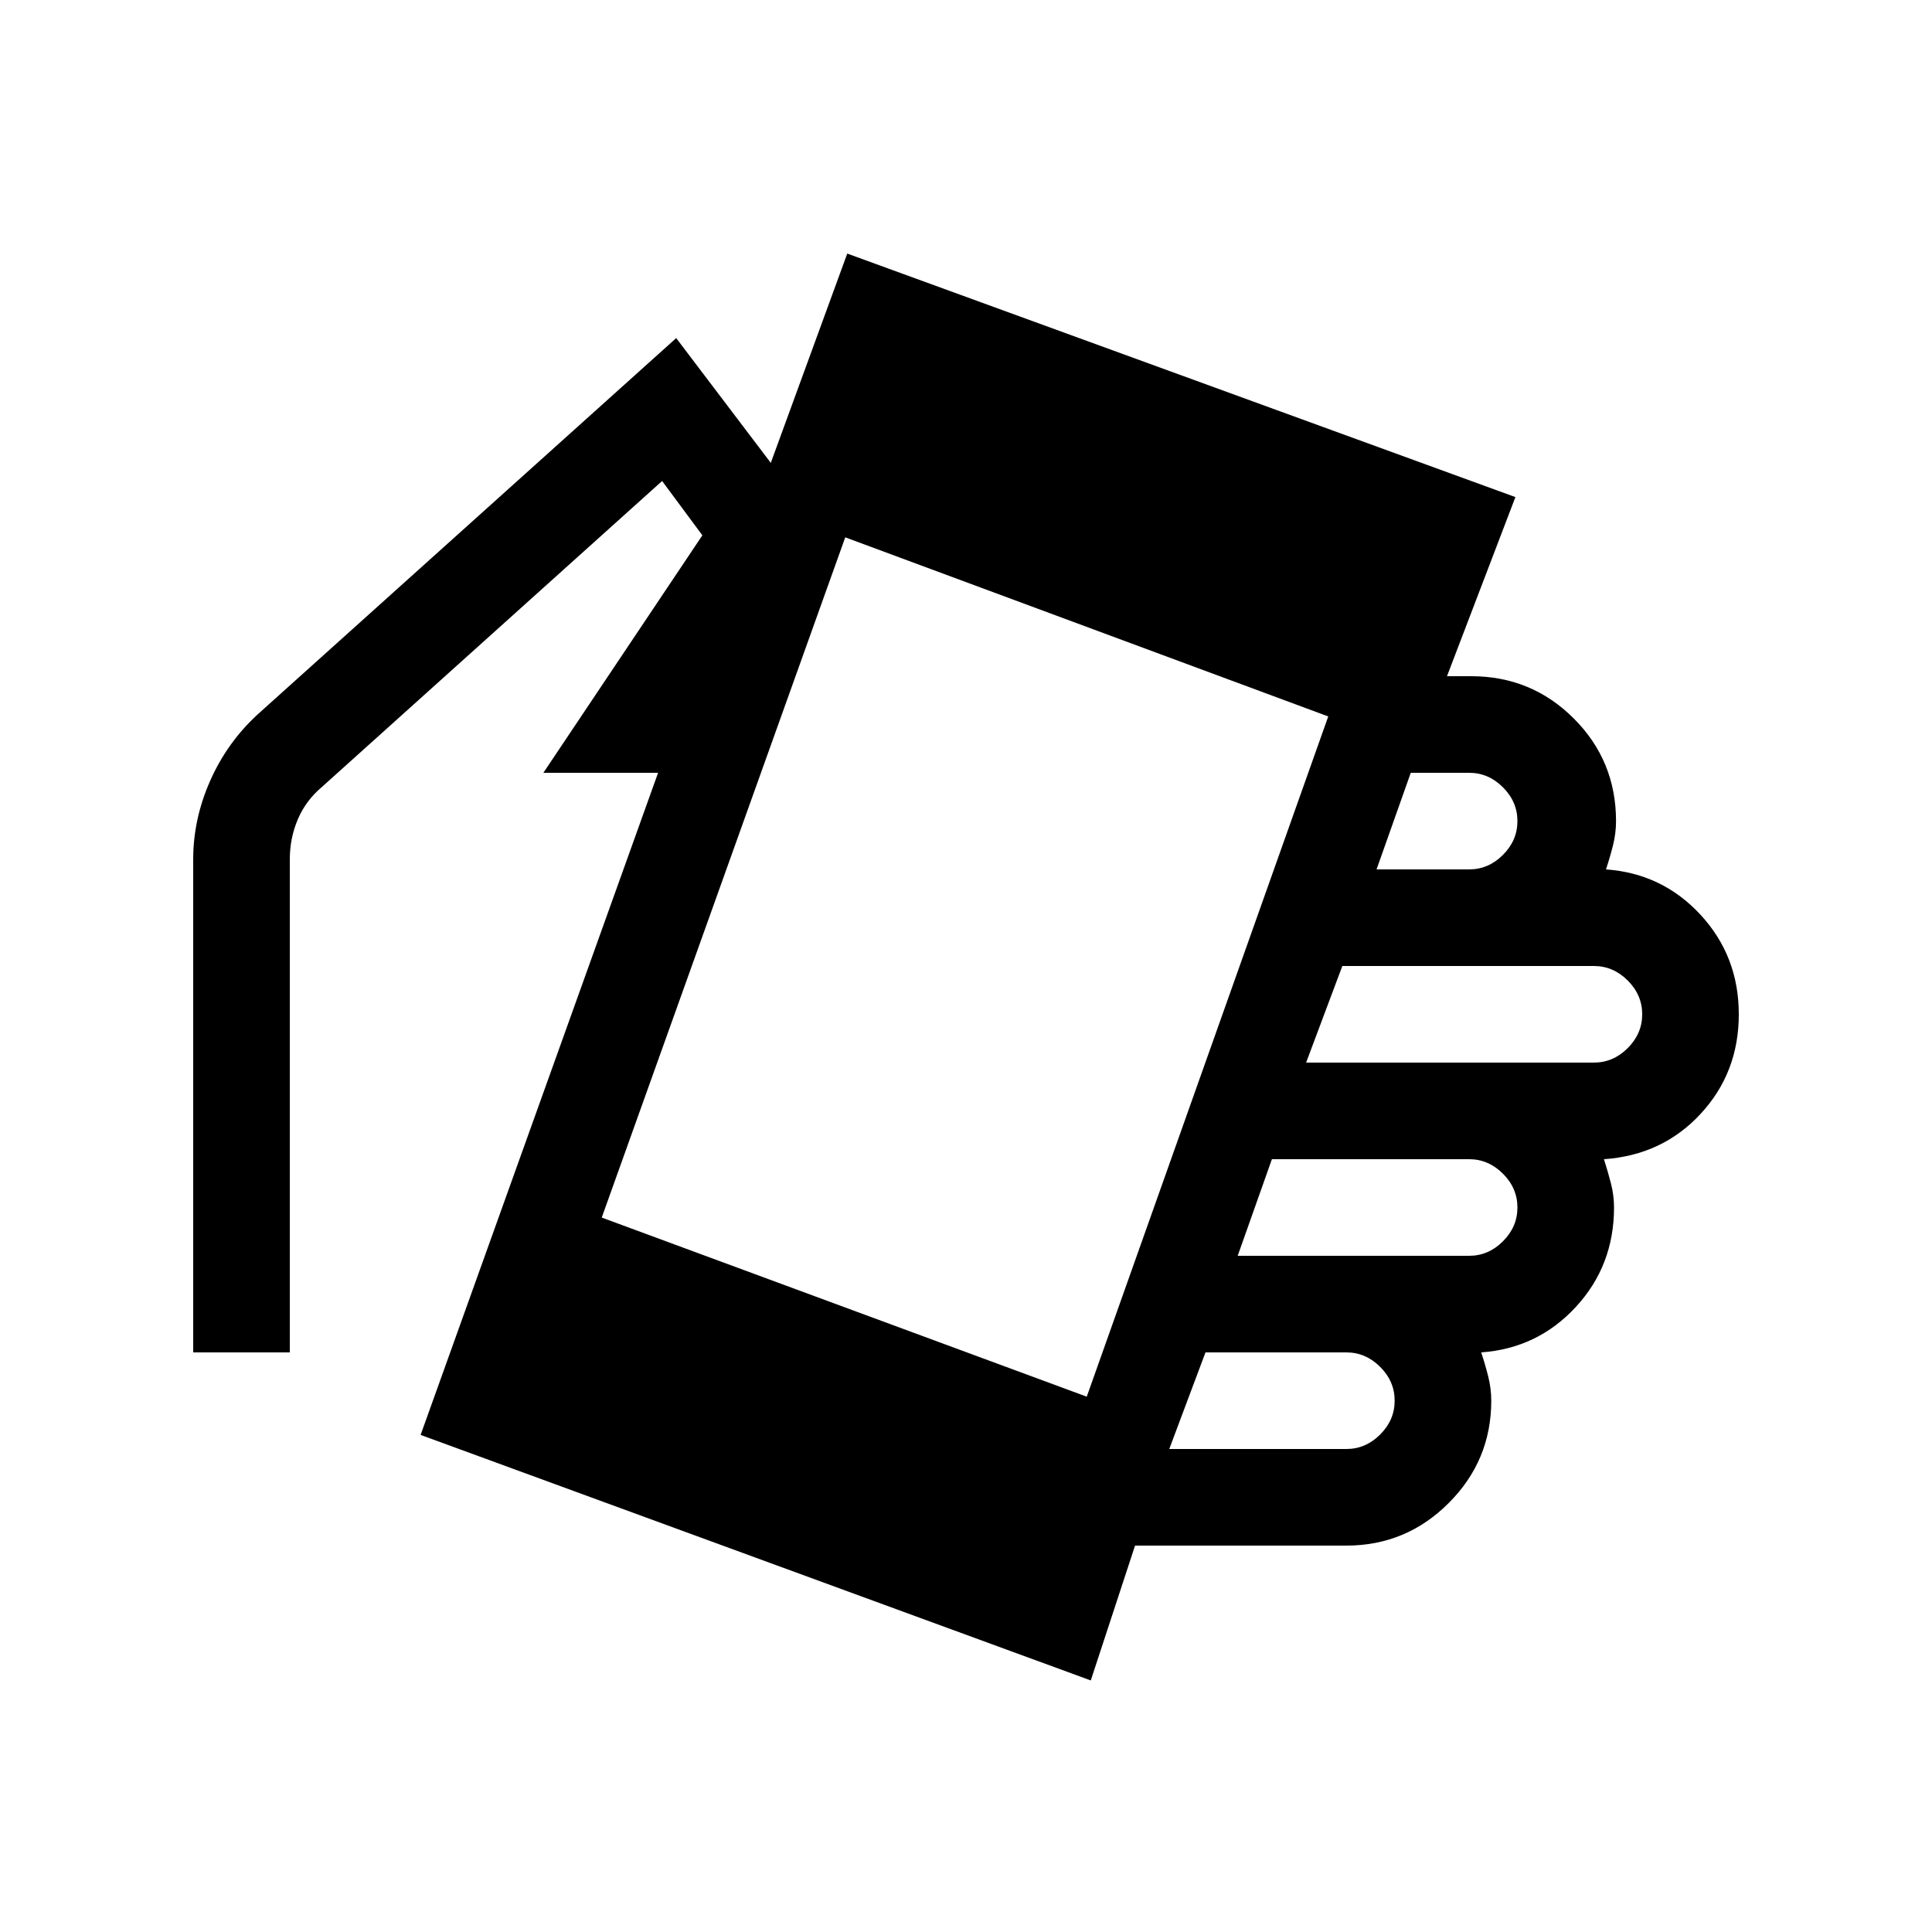 <svg xmlns="http://www.w3.org/2000/svg" height="20" viewBox="0 -960 960 960" width="20"><path d="m209-247 118-329h-57l79-118-20-27-169 152q-8 6.72-12 16.08T144-533v245H96v-245q0-20 8.436-39.047Q112.873-591.093 128-605l208-187 47 62 38-104 332 121-34 89h12q30 0 51 21t21 51q0 6-1.5 12t-3.5 12q28 2 47 22.562 19 20.563 19 49.438 0 29-19 49.5T797-384q2 6.3 3.5 12.15Q802-366 802-360q0 28.875-19 49.438Q764-290 736-288q2 6 3.5 12t1.5 12q0 29.7-21.15 50.85Q698.7-192 669-192H564l-22 67-333-122Zm331-19 120-338-240-89-121 338 241 89Zm41 26h88q9.6 0 16.8-7.2 7.2-7.2 7.2-16.8 0-9.6-7.2-16.8-7.2-7.2-16.8-7.2h-70l-18 48Zm34-96h115q9.6 0 16.8-7.2 7.2-7.2 7.2-16.8 0-9.6-7.2-16.8-7.2-7.2-16.8-7.2h-98l-17 48Zm34-96h143q9.6 0 16.8-7.2 7.2-7.2 7.2-16.8 0-9.6-7.2-16.8-7.2-7.2-16.8-7.2H667l-18 48Zm35-96h46q9.6 0 16.8-7.2 7.2-7.2 7.2-16.8 0-9.6-7.2-16.8-7.2-7.2-16.8-7.2h-29l-17 48Z"/></svg>
